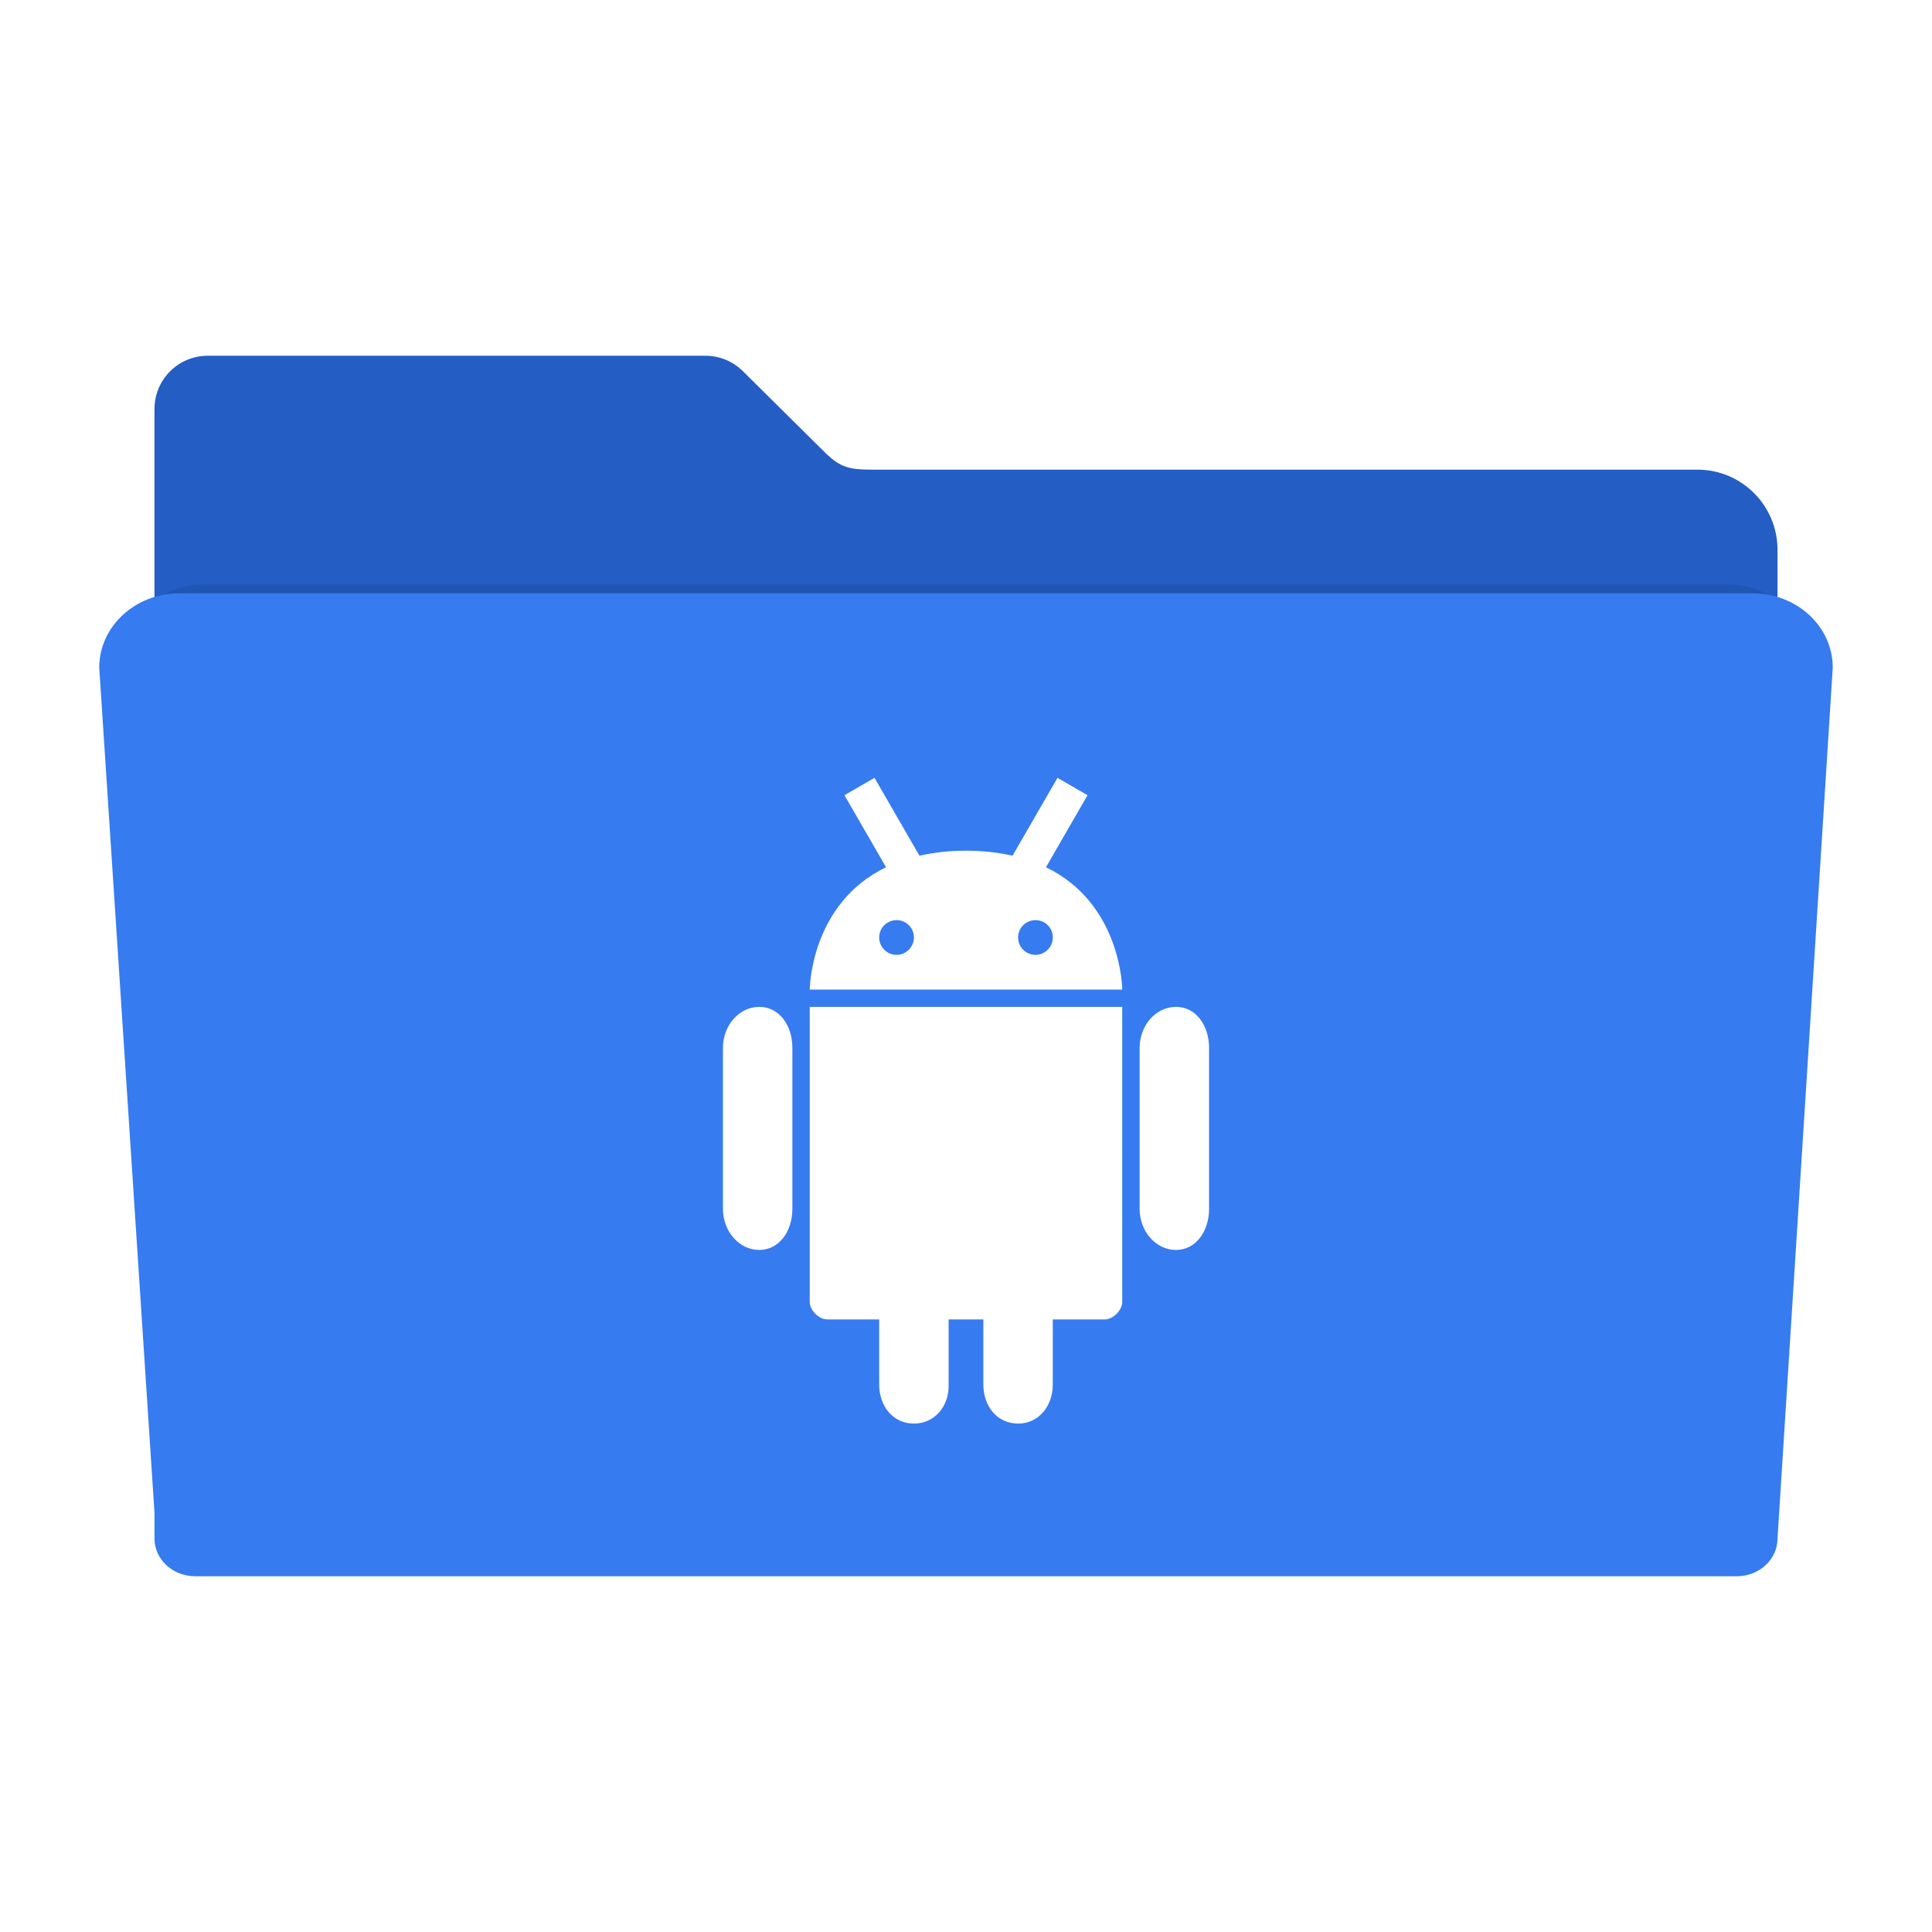 <?xml version="1.0" encoding="UTF-8" standalone="no"?>
<svg
   xmlns:dc="http://purl.org/dc/elements/1.1/"
   xmlns:cc="http://creativecommons.org/ns#"
   xmlns:rdf="http://www.w3.org/1999/02/22-rdf-syntax-ns#"
   xmlns:svg="http://www.w3.org/2000/svg"
   xmlns="http://www.w3.org/2000/svg"
   xmlns:sodipodi="http://sodipodi.sourceforge.net/DTD/sodipodi-0.dtd"
   xmlns:inkscape="http://www.inkscape.org/namespaces/inkscape"
   width="512"
   height="512"
   version="1.1"
   viewBox="0 0 512 512"
   id="svg80"
   sodipodi:docname="folder.svg"
   inkscape:version="0.92.2 (unknown)">
  <sodipodi:namedview
     pagecolor="#ffffff"
     bordercolor="#666666"
     borderopacity="1"
     objecttolerance="10"
     gridtolerance="10"
     guidetolerance="10"
     inkscape:pageopacity="0"
     inkscape:pageshadow="2"
     inkscape:window-width="1920"
     inkscape:window-height="1025"
     id="namedview82"
     showgrid="false"
     inkscape:zoom="0.64424668"
     inkscape:cx="-345.42993"
     inkscape:cy="168.41977"
     inkscape:window-x="0"
     inkscape:window-y="27"
     inkscape:window-maximized="1"
     inkscape:current-layer="svg80" />
  <defs
     id="defs70">
    <filter
       id="filter4166"
       style="color-interpolation-filters:sRGB"
       width="1.056"
       height="1.099"
       x="-.03"
       y="-.05">
      <feGaussianBlur
         stdDeviation="5.9"
         id="feGaussianBlur67" />
    </filter>
  </defs>
  <path
     style="fill:#245dc4;fill-rule:evenodd;stroke:#000000;stroke-width:0"
     d="m 55.067,94.277 c -7.824,0 -14.124,6.298 -14.124,14.122 l 0,37.329 0,120.132 0,121.546 0,7.307 c 0,5.988 4.82,10.807 10.807,10.807 l 408.499,0 c 5.988,0 10.809,-4.82 10.809,-10.807 l 0,-128.853 -0.002,0 0,-120.132 c 0,-11.783 -9.486,-21.269 -21.269,-21.269 l -218.968,0 c -5.816,0 -8.114,-0.685 -11.839,-4.189 L 197.013,98.501 c -0.075,-0.076 -0.152,-0.15 -0.228,-0.225 l -0.044,-0.043 -0.002,0.002 c -2.537,-2.449 -5.988,-3.958 -9.81,-3.958 z"
     id="path72" />
  <path
     style="opacity:0.3;fill-rule:evenodd;stroke:#000000;stroke-width:0;filter:url(#filter4166)"
     d="m 28.241,148.072 c -12.876,0 -23.241,9.607 -23.241,21.541 l 16,244.762 0,7.4 c 0,6.064 5.267,10.945 11.81,10.945 l 446.379,0 c 6.543,0 11.811,-4.881 11.811,-10.945 l 15.998,-252.162 c 0,-11.934 -10.365,-21.541 -23.241,-21.541 l -455.515,0 z"
     transform="matrix(0.886,0,0,0.863,29.118,27.075)"
     id="path74" />
  <path
     style="fill:#367bf0;fill-rule:evenodd;stroke:#000000;stroke-width:0"
     d="m 47.57,157.231 c -11.783,0 -21.269,8.792 -21.269,19.713 l 14.642,223.991 v 6.772 c 0,5.549 4.82,10.016 10.807,10.016 H 460.25 c 5.988,0 10.809,-4.467 10.809,-10.016 l 14.64,-230.763 c 0,-10.921 -9.486,-19.713 -21.269,-19.713 H 47.57 Z"
     id="path76" />
  <path
     style="fill:#ffffff;stroke:#ffffff;stroke-width:8.053"
     d="m 210.266,677.756 v 10.239 h 66.883 l 29.679,36.225 v 71.232 h -9.28 v 8.79 h 18.059 l -0.391,-82.143 v -2.122 l -34.592,-42.222 z m 0.134,16.913 v 20.459 h 8.388 v -20.459 z m 0,40.936 v 20.477 h 8.388 v -20.477 z m 0,42.709 v 17.138 h -14.026 v 8.774 h 14.026 v 15.476 h 8.374 v -15.476 h 14.042 v -8.774 h -14.042 v -17.138 z m 40.645,17.138 v 8.79 h 24.032 v -8.79 z"
     id="path78" />
  <path
     inkscape:connector-curvature="0"
     style="fill:#ffffff;stroke-width:4.601"
     d="m 231.752,206.136 -7.96,4.601 11.015,19.088 c -20.134,9.728 -20.217,32.423 -20.217,32.423 h 82.82 c 0,0 -0.092,-22.697 -20.217,-32.423 l 11.015,-19.088 -7.962,-4.601 -11.916,20.633 c -3.653,-0.817 -7.684,-1.33 -12.313,-1.33 -4.638,0 -8.687,0.511 -12.349,1.33 l -11.917,-20.633 z m 5.862,37.708 c 2.549,0 4.583,2.052 4.583,4.583 0,2.531 -2.061,4.619 -4.583,4.619 -2.549,0 -4.619,-2.061 -4.619,-4.619 0,-2.531 2.07,-4.583 4.619,-4.583 z m 36.809,0 c 2.549,0 4.583,2.052 4.583,4.583 0,2.531 -2.061,4.619 -4.583,4.619 -2.549,0 -4.619,-2.061 -4.619,-4.619 0,-2.531 2.07,-4.583 4.619,-4.583 z m 37.195,22.993 c -5.291,0 -9.607,4.877 -9.607,10.886 v 42.611 c 0,6.009 4.316,10.914 9.607,10.914 5.291,0 8.797,-4.905 8.797,-10.914 v -42.611 c 0,-6.018 -3.497,-10.895 -8.797,-10.895 m -97.028,0.009 -0.003,78.219 c -4e-5,2.169 2.433,4.601 4.602,4.601 h 13.803 v 17.255 c 0,5.724 3.644,10.352 9.202,10.352 5.523,0 9.385,-4.634 9.202,-10.352 v -17.254 h 9.202 v 17.255 c 0,5.724 3.644,10.352 9.202,10.352 5.523,0 9.202,-4.709 9.202,-10.352 v -17.254 h 13.803 c 2.172,0 4.601,-2.429 4.601,-4.601 V 266.84 Z m -13.398,0 c -5.294,0 -9.607,4.877 -9.607,10.886 v 42.611 c 0,6.009 4.313,10.914 9.607,10.914 5.294,0 8.797,-4.905 8.797,-10.914 v -42.611 c 0,-6.018 -3.497,-10.895 -8.797,-10.895 m 72.854,-20.429 m -77.086,16.196"
     id="path8" />
</svg>

